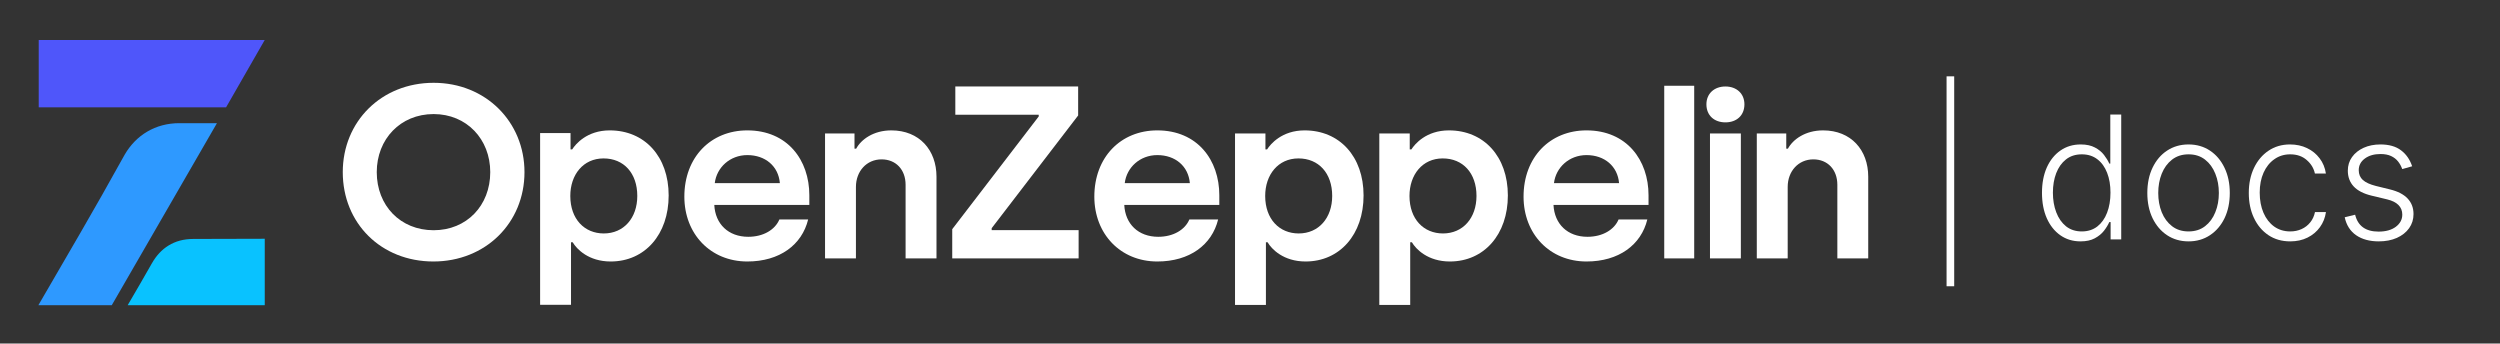<svg width="131" height="18" viewBox="0 0 131 18" fill="none" xmlns="http://www.w3.org/2000/svg">
<rect x="0" y="0" width="131" height="18" fill="#333333" stroke="none"/>
<path d="M92.056 13.54V6.994H93.6V7.791H93.687C93.948 7.305 94.596 6.832 95.53 6.832C96.999 6.832 97.895 7.865 97.895 9.259V13.54H96.277V9.682C96.277 8.886 95.766 8.351 95.019 8.351C94.235 8.351 93.675 8.973 93.675 9.794V13.54H92.056Z" fill="white"/>
<path d="M90.412 6.412C89.827 6.412 89.416 6.051 89.416 5.466C89.416 4.906 89.827 4.532 90.412 4.532C90.997 4.532 91.408 4.906 91.408 5.466C91.408 6.051 90.997 6.412 90.412 6.412ZM89.603 13.54V6.994H91.221V13.54H89.603Z" fill="white"/>
<path d="M83.133 13.702C81.204 13.702 79.834 12.258 79.834 10.304C79.834 8.239 81.216 6.832 83.133 6.832C85.237 6.832 86.383 8.388 86.383 10.23V10.74H81.403C81.453 11.736 82.137 12.408 83.183 12.408C83.98 12.408 84.59 12.034 84.814 11.499H86.32C85.997 12.831 84.827 13.702 83.133 13.702ZM81.428 9.595H84.839C84.764 8.711 84.079 8.127 83.133 8.127C82.225 8.127 81.527 8.774 81.428 9.595Z" fill="white"/>
<path d="M72.276 15.979V6.994H73.87V7.828H73.957C74.131 7.554 74.729 6.832 75.924 6.832C77.754 6.832 79.012 8.201 79.012 10.242C79.012 12.283 77.767 13.702 75.974 13.702C74.816 13.702 74.194 13.055 73.982 12.694H73.895V15.979H72.276ZM75.613 12.233C76.659 12.233 77.368 11.424 77.368 10.267C77.368 9.072 76.659 8.301 75.6 8.301C74.53 8.301 73.857 9.159 73.857 10.267C73.857 11.487 74.604 12.233 75.613 12.233Z" fill="white"/>
<path d="M60.643 13.702C58.713 13.702 57.343 12.258 57.343 10.304C57.343 8.239 58.725 6.832 60.643 6.832C62.747 6.832 63.892 8.388 63.892 10.23V10.74H58.912C58.962 11.736 59.646 12.408 60.692 12.408C61.489 12.408 62.099 12.034 62.323 11.499H63.83C63.506 12.831 62.336 13.702 60.643 13.702ZM58.937 9.595H62.348C62.273 8.711 61.589 8.127 60.643 8.127C59.734 8.127 59.036 8.774 58.937 9.595Z" fill="white"/>
<path d="M49.897 13.54V12.009L54.429 6.102V6.012H50.059V4.532H56.495V6.051L51.964 11.957V12.06H56.52V13.54H49.897Z" fill="white"/>
<path d="M43.232 13.54V6.994H44.776V7.791H44.863C45.125 7.305 45.772 6.832 46.706 6.832C48.175 6.832 49.072 7.865 49.072 9.259V13.54H47.453V9.682C47.453 8.886 46.942 8.351 46.195 8.351C45.411 8.351 44.851 8.973 44.851 9.794V13.54H43.232Z" fill="white"/>
<path d="M39.16 13.702C37.23 13.702 35.86 12.258 35.86 10.304C35.86 8.239 37.242 6.832 39.16 6.832C41.264 6.832 42.409 8.388 42.409 10.23V10.74H37.429C37.479 11.736 38.164 12.408 39.209 12.408C40.006 12.408 40.616 12.034 40.84 11.499H42.347C42.023 12.831 40.853 13.702 39.16 13.702ZM37.454 9.595H40.865C40.791 8.711 40.106 8.127 39.16 8.127C38.251 8.127 37.554 8.774 37.454 9.595Z" fill="white"/>
<path d="M28.302 15.97V6.971H29.896V7.828H29.983C30.157 7.554 30.755 6.832 31.95 6.832C33.781 6.832 35.038 8.201 35.038 10.242C35.038 12.283 33.793 13.702 32 13.702C30.842 13.702 30.22 13.055 30.008 12.694H29.921V15.97H28.302ZM31.639 12.233C32.685 12.233 33.394 11.424 33.394 10.267C33.394 9.072 32.685 8.301 31.627 8.301C30.556 8.301 29.884 9.159 29.884 10.267C29.884 11.487 30.631 12.233 31.639 12.233Z" fill="white"/>
<path d="M22.709 13.702C19.974 13.702 17.961 11.703 17.961 9.02C17.961 6.364 19.987 4.339 22.722 4.339C25.457 4.339 27.483 6.39 27.483 9.02C27.483 11.677 25.444 13.702 22.709 13.702ZM22.722 12.064C24.451 12.064 25.689 10.774 25.689 9.02C25.689 7.292 24.451 5.977 22.722 5.977C20.98 5.977 19.742 7.292 19.742 9.02C19.742 10.774 20.98 12.064 22.722 12.064Z" fill="white"/>
<path d="M88.776 4.494H87.206V13.54H88.776V4.494Z" fill="white"/>
<path d="M64.715 15.979V6.994H66.309V7.828H66.396C66.57 7.554 67.168 6.832 68.363 6.832C70.193 6.832 71.451 8.201 71.451 10.242C71.451 12.283 70.206 13.702 68.413 13.702C67.255 13.702 66.632 13.055 66.421 12.694H66.334V15.979H64.715ZM68.052 12.233C69.097 12.233 69.807 11.424 69.807 10.267C69.807 9.072 69.097 8.301 68.039 8.301C66.969 8.301 66.296 9.159 66.296 10.267C66.296 11.487 67.043 12.233 68.052 12.233Z" fill="white"/>
<path d="M2.011 15.992C3.555 13.323 4.866 11.122 6.533 8.105C7.122 7.087 8.139 6.454 9.395 6.454H11.368L5.857 15.992H2.011Z" fill="#2E99FF"/>
<path d="M2.029 2.097H13.871L11.847 5.624H2.029V2.097Z" fill="#4F56FA"/>
<path d="M7.96 13.796C8.406 13.01 9.121 12.521 10.124 12.521L13.873 12.511V15.993H6.69C7.14 15.222 7.53 14.557 7.96 13.796Z" fill="#09C2FF"/>
<path d="M109.02 12.648C108.617 12.648 108.265 12.541 107.962 12.328C107.659 12.115 107.423 11.818 107.252 11.436C107.084 11.055 107 10.611 107 10.104C107 9.599 107.084 9.157 107.252 8.777C107.423 8.396 107.661 8.1 107.965 7.889C108.27 7.676 108.625 7.569 109.029 7.569C109.328 7.569 109.576 7.623 109.774 7.729C109.972 7.833 110.131 7.963 110.25 8.119C110.37 8.274 110.462 8.426 110.528 8.573H110.58V6H111.152V12.546H110.596V11.635H110.528C110.462 11.784 110.369 11.937 110.247 12.095C110.126 12.25 109.965 12.381 109.765 12.488C109.566 12.595 109.318 12.648 109.02 12.648ZM109.087 12.127C109.404 12.127 109.675 12.04 109.899 11.868C110.123 11.693 110.293 11.454 110.41 11.149C110.529 10.842 110.589 10.49 110.589 10.094C110.589 9.702 110.531 9.356 110.413 9.055C110.296 8.753 110.126 8.516 109.902 8.346C109.678 8.173 109.407 8.087 109.087 8.087C108.759 8.087 108.482 8.176 108.256 8.355C108.032 8.532 107.862 8.772 107.745 9.075C107.63 9.377 107.572 9.717 107.572 10.094C107.572 10.476 107.631 10.82 107.748 11.126C107.865 11.433 108.036 11.677 108.259 11.858C108.485 12.037 108.761 12.127 109.087 12.127Z" fill="white"/>
<path d="M114.68 12.648C114.256 12.648 113.881 12.54 113.555 12.325C113.231 12.11 112.978 11.812 112.794 11.433C112.611 11.052 112.52 10.612 112.52 10.113C112.52 9.61 112.611 9.168 112.794 8.787C112.978 8.403 113.231 8.105 113.555 7.892C113.881 7.677 114.256 7.569 114.68 7.569C115.104 7.569 115.478 7.677 115.802 7.892C116.126 8.107 116.379 8.406 116.562 8.787C116.748 9.168 116.841 9.61 116.841 10.113C116.841 10.612 116.749 11.052 116.566 11.433C116.382 11.812 116.128 12.11 115.802 12.325C115.478 12.54 115.104 12.648 114.68 12.648ZM114.68 12.127C115.021 12.127 115.31 12.035 115.546 11.852C115.783 11.669 115.962 11.425 116.083 11.12C116.207 10.815 116.268 10.48 116.268 10.113C116.268 9.747 116.207 9.41 116.083 9.103C115.962 8.797 115.783 8.55 115.546 8.365C115.31 8.18 115.021 8.087 114.68 8.087C114.341 8.087 114.053 8.18 113.814 8.365C113.577 8.55 113.397 8.797 113.274 9.103C113.152 9.41 113.092 9.747 113.092 10.113C113.092 10.48 113.152 10.815 113.274 11.12C113.397 11.425 113.577 11.669 113.814 11.852C114.05 12.035 114.339 12.127 114.68 12.127Z" fill="white"/>
<path d="M120.007 12.648C119.568 12.648 119.186 12.538 118.86 12.319C118.536 12.099 118.284 11.799 118.105 11.417C117.926 11.036 117.837 10.601 117.837 10.113C117.837 9.621 117.927 9.183 118.109 8.8C118.292 8.416 118.545 8.116 118.869 7.898C119.193 7.679 119.569 7.569 119.997 7.569C120.326 7.569 120.623 7.633 120.889 7.761C121.155 7.887 121.375 8.065 121.547 8.295C121.722 8.523 121.832 8.789 121.877 9.094H121.301C121.242 8.817 121.098 8.58 120.87 8.384C120.644 8.186 120.356 8.087 120.007 8.087C119.694 8.087 119.417 8.172 119.176 8.343C118.935 8.511 118.747 8.746 118.61 9.049C118.476 9.349 118.409 9.698 118.409 10.094C118.409 10.492 118.475 10.845 118.607 11.152C118.739 11.457 118.925 11.695 119.163 11.868C119.404 12.04 119.685 12.127 120.007 12.127C120.224 12.127 120.422 12.086 120.601 12.005C120.783 11.922 120.934 11.805 121.055 11.654C121.179 11.502 121.262 11.322 121.305 11.114H121.88C121.837 11.41 121.732 11.674 121.563 11.906C121.397 12.136 121.181 12.318 120.915 12.45C120.65 12.582 120.348 12.648 120.007 12.648Z" fill="white"/>
<path d="M126.397 8.713L125.877 8.86C125.825 8.713 125.753 8.58 125.659 8.461C125.565 8.342 125.443 8.247 125.292 8.176C125.142 8.106 124.957 8.071 124.736 8.071C124.403 8.071 124.13 8.15 123.917 8.308C123.704 8.465 123.598 8.669 123.598 8.918C123.598 9.129 123.67 9.3 123.815 9.433C123.962 9.562 124.188 9.666 124.493 9.743L125.234 9.925C125.645 10.025 125.953 10.184 126.158 10.401C126.364 10.618 126.468 10.891 126.468 11.219C126.468 11.496 126.391 11.742 126.238 11.957C126.084 12.173 125.87 12.342 125.595 12.466C125.323 12.587 125.006 12.648 124.646 12.648C124.167 12.648 123.771 12.54 123.46 12.325C123.149 12.108 122.95 11.794 122.863 11.385L123.409 11.251C123.479 11.543 123.617 11.764 123.821 11.913C124.028 12.062 124.3 12.136 124.636 12.136C125.014 12.136 125.315 12.052 125.541 11.884C125.767 11.713 125.88 11.5 125.88 11.245C125.88 11.046 125.814 10.88 125.682 10.746C125.549 10.61 125.349 10.51 125.081 10.446L124.278 10.254C123.852 10.152 123.537 9.99 123.332 9.768C123.128 9.547 123.026 9.272 123.026 8.944C123.026 8.673 123.099 8.435 123.246 8.231C123.393 8.024 123.596 7.862 123.853 7.745C124.111 7.628 124.405 7.569 124.736 7.569C125.185 7.569 125.544 7.672 125.813 7.876C126.083 8.078 126.278 8.358 126.397 8.713Z" fill="white"/>
<path d="M102.2 4L102.2 15" stroke="white" stroke-width="0.4"/>
</svg>
